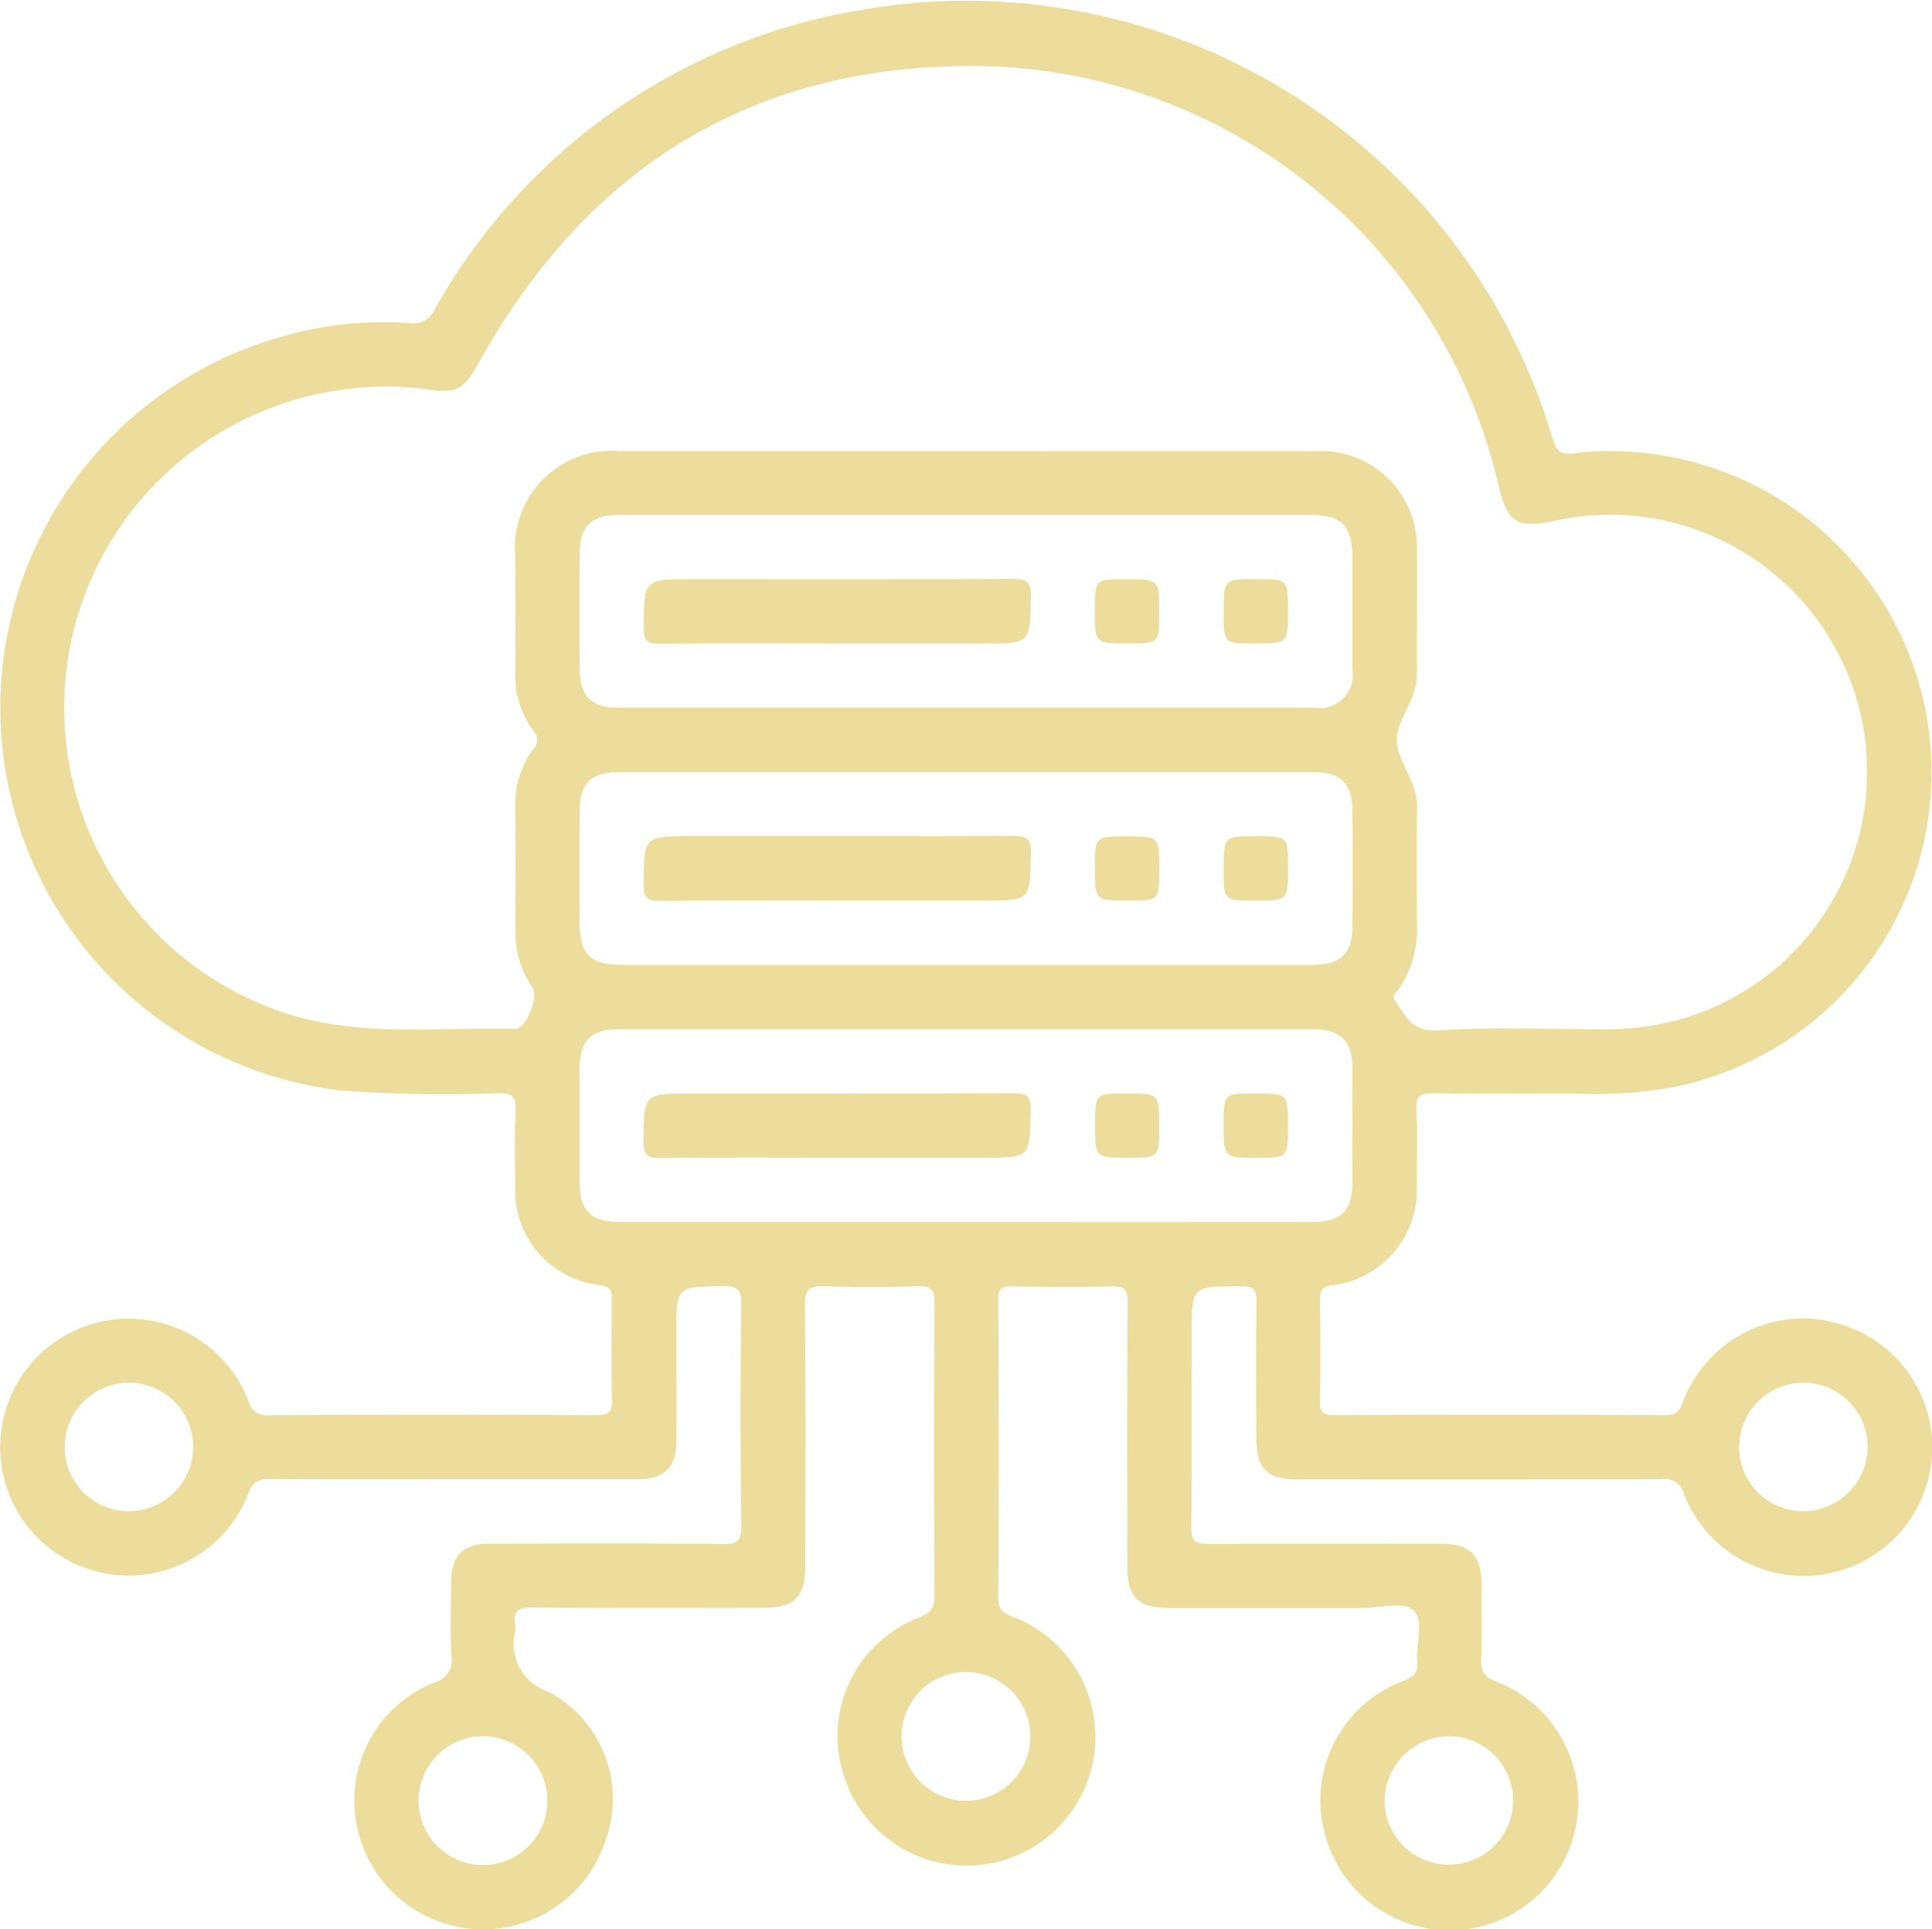 <svg xmlns="http://www.w3.org/2000/svg" width="49.51" height="49.434" viewBox="0 0 49.51 49.434">
  <g id="Grupo_153384" data-name="Grupo 153384" transform="translate(-707.972 -312.255)">
    <path id="Trazado_197643" data-name="Trazado 197643" d="M754.739,346.088a3.293,3.293,0,0,0-3.647,2.115c-.088.22-.175.316-.432.315q-4.255-.017-8.509,0c-.315,0-.358-.113-.353-.383.015-.858.013-1.716,0-2.573,0-.245.049-.328.321-.374a2.457,2.457,0,0,0,2.159-2.582c0-.635.026-1.271-.009-1.9-.021-.379.113-.443.459-.436,1.2.022,2.406.006,3.61.009a11.615,11.615,0,0,0,2.464-.155,8.229,8.229,0,0,0-2.463-16.259c-.383.055-.481-.042-.584-.39a15.66,15.66,0,0,0-17.762-10.957,15.388,15.388,0,0,0-10.871,7.649.62.62,0,0,1-.683.366,9.282,9.282,0,0,0-3.211.339,9.875,9.875,0,0,0,1.443,19.323,34.831,34.831,0,0,0,4.069.072c.368,0,.46.1.443.455-.031.633-.011,1.269-.008,1.9a2.444,2.444,0,0,0,2.175,2.566c.3.048.3.168.3.389-.006.841-.02,1.682.006,2.522.01.338-.087.422-.422.42q-4.177-.021-8.354,0a.483.483,0,0,1-.544-.376,3.292,3.292,0,1,0,0,2.389c.128-.334.292-.381.6-.378,1.547.013,3.094.006,4.641.006,1.581,0,3.163,0,4.744,0,.673,0,.979-.3.984-.968.006-.926,0-1.853,0-2.779,0-1.2,0-1.181,1.179-1.2.372-.007.488.067.483.467-.025,1.887-.022,3.774,0,5.661,0,.372-.069.486-.468.481-1.994-.024-3.988-.013-5.982-.01-.676,0-.978.3-.985.966-.006.635-.03,1.271.009,1.9a.6.6,0,0,1-.463.7,3.253,3.253,0,0,0-1.986,3.527,3.3,3.3,0,0,0,6.41.475,3.1,3.1,0,0,0-1.492-3.781,1.29,1.29,0,0,1-.831-1.561.561.561,0,0,0,0-.154c-.072-.378.108-.438.452-.435,1.96.017,3.919.009,5.879.008.833,0,1.1-.269,1.1-1.115,0-2.213.013-4.426-.011-6.639,0-.421.126-.5.511-.489.79.029,1.582.031,2.371,0,.379-.016.44.113.438.458q-.023,3.731,0,7.463c0,.328-.1.451-.41.574a3.254,3.254,0,0,0-1.913,4.046,3.3,3.3,0,1,0,4.358-4.062c-.237-.092-.4-.141-.4-.471.018-2.556.015-5.113,0-7.669,0-.279.087-.34.348-.336.842.015,1.685.027,2.526,0,.373-.014.444.1.442.454-.017,2.247-.01,4.495-.008,6.742,0,.768.284,1.047,1.059,1.048,1.667,0,3.335,0,5,0,.442,0,1.022-.192,1.287.077s.038.847.082,1.286c.03.292-.085.4-.355.506a3.262,3.262,0,0,0-1.969,4.064,3.3,3.3,0,1,0,4.363-4.045c-.316-.12-.417-.251-.4-.578.028-.634.01-1.269.008-1.9,0-.773-.282-1.055-1.052-1.056-1.977,0-3.954-.01-5.93.008-.355,0-.458-.074-.453-.443.022-1.647.01-3.294.01-4.941,0-1.234,0-1.222,1.26-1.222.313,0,.4.069.4.393-.022,1.149-.009,2.3-.008,3.448,0,.845.263,1.109,1.1,1.109,3.094,0,6.188.005,9.283-.007a.511.511,0,0,1,.584.395,3.294,3.294,0,1,0,3.615-4.457ZM711.3,350.981a1.646,1.646,0,1,1,1.624-1.647A1.66,1.66,0,0,1,711.3,350.981ZM722,358.4a1.65,1.65,0,1,1-1.618-1.653A1.658,1.658,0,0,1,722,358.4Zm23.105-1.653a1.645,1.645,0,1,1-1.649,1.672A1.666,1.666,0,0,1,745.1,356.747Zm-22.278-23.714c0-.7.3-.993,1.009-.993q8.889,0,17.779,0c.71,0,1.011.294,1.015.988q.008,1.466,0,2.932c0,.731-.294,1.02-1.036,1.02q-4.432,0-8.864,0h-8.812c-.815,0-1.09-.269-1.092-1.067C722.824,334.953,722.822,333.993,722.827,333.033Zm0-3.652q-.006-1.466,0-2.932c0-.7.3-1,1-1q4.458,0,8.915,0h8.761c.87,0,1.123.257,1.124,1.138,0,.943,0,1.886,0,2.829a.85.85,0,0,1-.979.973q-8.915,0-17.83,0C723.123,330.39,722.829,330.088,722.827,329.381Zm-1.651-2.879c0,.978.008,1.956,0,2.933a2.43,2.43,0,0,0,.46,1.545.328.328,0,0,1-.009.479,2.418,2.418,0,0,0-.451,1.5c.008,1.046.006,2.093,0,3.139a2.555,2.555,0,0,0,.434,1.453c.169.257-.153,1.077-.449,1.069-2.1-.052-4.229.26-6.269-.545a8.227,8.227,0,0,1,1.892-15.837,7.736,7.736,0,0,1,2.155,0c.754.107.931-.016,1.307-.693,2.884-5.188,7.316-7.789,13.246-7.585a13.877,13.877,0,0,1,12.869,10.686c.247,1.029.471,1.168,1.515.941a6.589,6.589,0,1,1,2.348,12.962,7.574,7.574,0,0,1-1.129.082c-1.427,0-2.857-.065-4.278.028-.678.044-.818-.378-1.09-.758-.105-.147.031-.216.092-.3a2.735,2.735,0,0,0,.466-1.651q-.022-1.518,0-3.036c.01-.649-.533-1.192-.521-1.708s.522-1.032.519-1.66c-.006-1.08.008-2.161,0-3.242a2.458,2.458,0,0,0-2.528-2.491c-3.008-.008-6.015,0-9.023,0q-4.434,0-8.868,0A2.484,2.484,0,0,0,721.175,326.5Zm13.2,30.22a1.65,1.65,0,1,1-1.649-1.622A1.657,1.657,0,0,1,734.378,356.722Zm-1.648-13.153h-8.812c-.815,0-1.09-.27-1.091-1.067,0-.96,0-1.92,0-2.88,0-.7.3-.992,1.009-.993q8.889,0,17.779,0c.709,0,1.01.294,1.014.989q.008,1.466,0,2.932c0,.732-.294,1.019-1.036,1.019Q737.161,343.571,732.729,343.569Zm21.454,7.412a1.646,1.646,0,1,1,1.65-1.622A1.659,1.659,0,0,1,754.183,350.981Z" fill="#eddd9c"/>
    <path id="Trazado_197644" data-name="Trazado 197644" d="M828.279,421.724c1.5-.019,2.991-.008,4.486-.008h3.816c1.193,0,1.174,0,1.2-1.184.008-.386-.091-.476-.476-.474-2.733.019-5.466.01-8.2.01-1.253,0-1.24,0-1.248,1.235C827.855,421.64,827.943,421.728,828.279,421.724Z" transform="translate(-103.39 -92.971)" fill="#eddd9c"/>
    <path id="Trazado_197645" data-name="Trazado 197645" d="M912.747,421.778c.791,0,.791,0,.791-.806,0-.841,0-.841-.859-.841-.791,0-.791,0-.791.806C911.888,421.778,911.888,421.778,912.747,421.778Z" transform="translate(-175.859 -93.033)" fill="#eddd9c"/>
    <path id="Trazado_197646" data-name="Trazado 197646" d="M936.68,421.778c.85,0,.85,0,.85-.85,0-.8,0-.8-.8-.8-.85,0-.85,0-.85.85C935.879,421.778,935.879,421.778,936.68,421.778Z" transform="translate(-196.55 -93.033)" fill="#eddd9c"/>
    <path id="Trazado_197647" data-name="Trazado 197647" d="M828.281,469.621c1.5-.015,2.991-.007,4.486-.007h3.816c1.182,0,1.16,0,1.188-1.2.009-.411-.129-.462-.489-.46-2.733.015-5.466.008-8.2.008-1.245,0-1.228,0-1.238,1.247C827.842,469.573,827.967,469.624,828.281,469.621Z" transform="translate(-103.379 -134.281)" fill="#eddd9c"/>
    <path id="Trazado_197648" data-name="Trazado 197648" d="M912.744,469.665c.795,0,.795,0,.795-.8,0-.845,0-.845-.855-.845-.795,0-.795,0-.795.8C911.888,469.665,911.888,469.665,912.744,469.665Z" transform="translate(-175.859 -134.332)" fill="#eddd9c"/>
    <path id="Trazado_197649" data-name="Trazado 197649" d="M936.68,469.665c.85,0,.85,0,.85-.85,0-.8,0-.8-.8-.8-.85,0-.85,0-.85.85C935.879,469.665,935.879,469.665,936.68,469.665Z" transform="translate(-196.55 -134.332)" fill="#eddd9c"/>
    <path id="Trazado_197650" data-name="Trazado 197650" d="M837.3,515.833c-2.733.019-5.466.01-8.2.01-1.253,0-1.24,0-1.248,1.235,0,.336.087.425.422.42,1.495-.019,2.991-.008,4.486-.008h3.816c1.193,0,1.174,0,1.2-1.183C837.786,515.92,837.688,515.83,837.3,515.833Z" transform="translate(-103.39 -175.568)" fill="#eddd9c"/>
    <path id="Trazado_197651" data-name="Trazado 197651" d="M912.692,515.906c-.8,0-.8,0-.8.793,0,.854,0,.854.846.854.8,0,.8,0,.8-.793C913.538,515.906,913.538,515.906,912.692,515.906Z" transform="translate(-175.859 -175.631)" fill="#eddd9c"/>
    <path id="Trazado_197652" data-name="Trazado 197652" d="M936.69,515.906c-.811,0-.811,0-.811.786,0,.861,0,.861.839.861.811,0,.811,0,.811-.786C937.529,515.906,937.529,515.906,936.69,515.906Z" transform="translate(-196.55 -175.631)" fill="#eddd9c"/>
  </g>
</svg>
